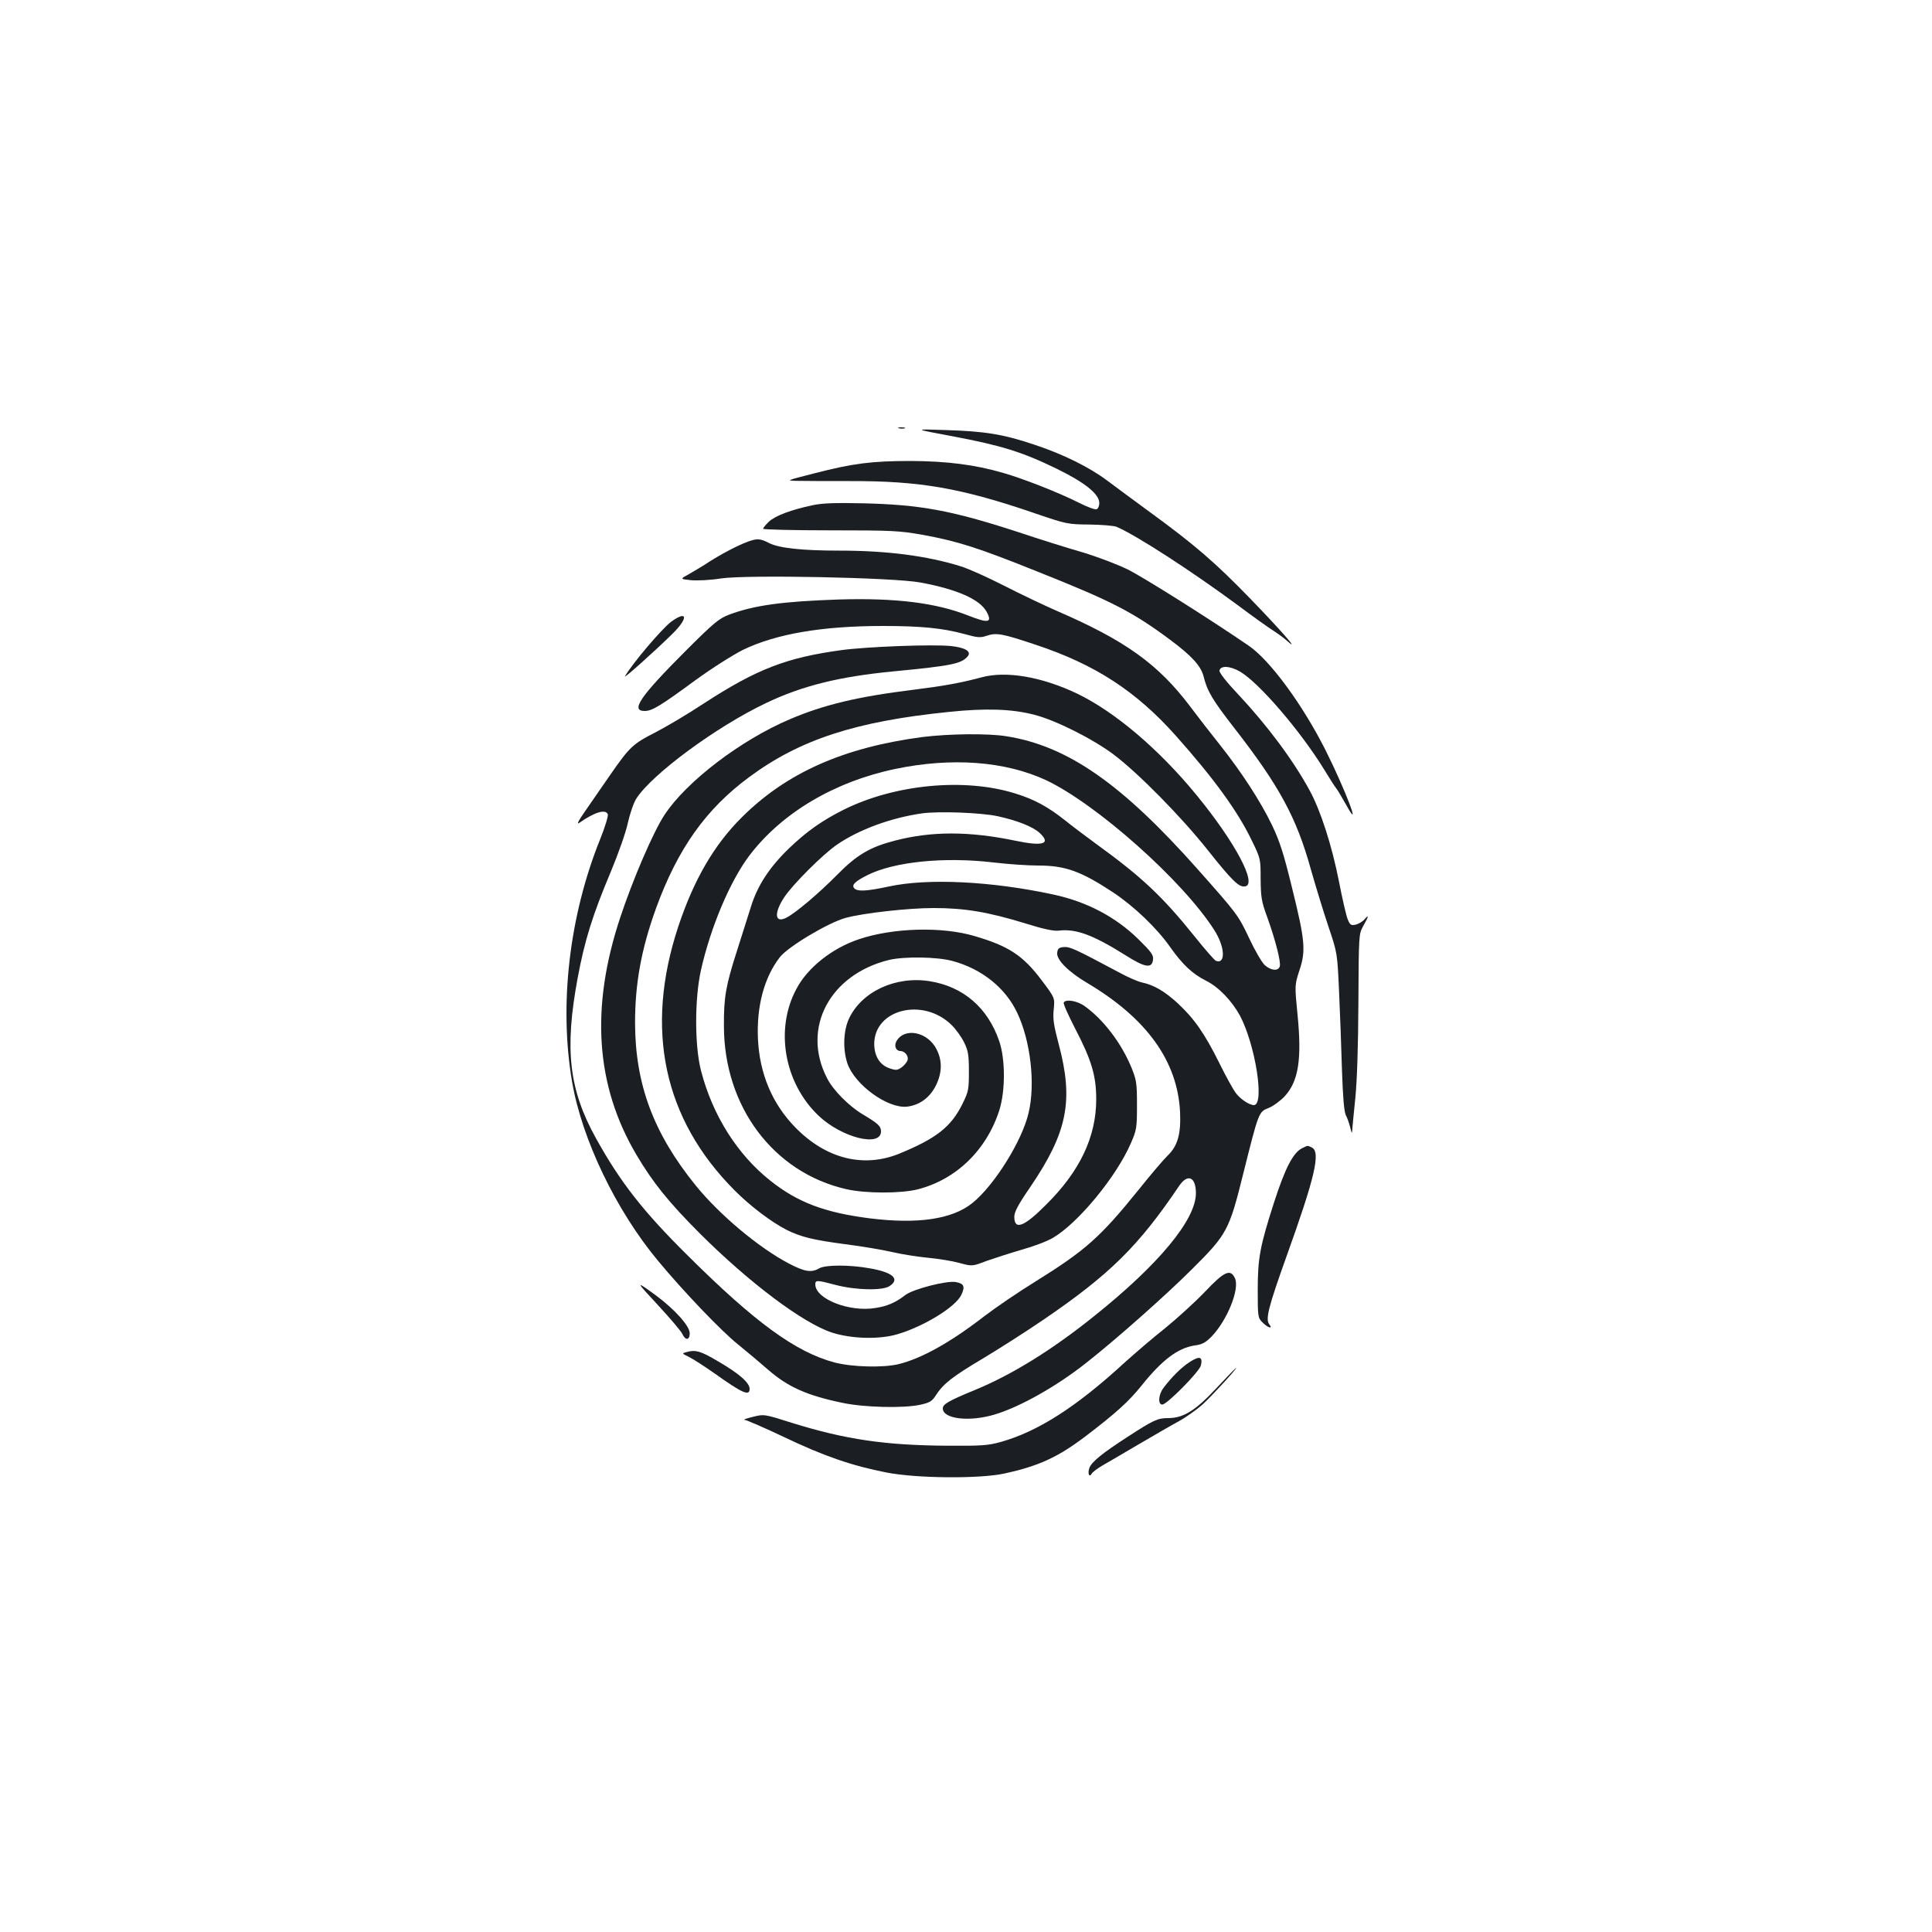 <?xml version="1.0" standalone="no"?>
<!DOCTYPE svg PUBLIC "-//W3C//DTD SVG 20010904//EN"
 "http://www.w3.org/TR/2001/REC-SVG-20010904/DTD/svg10.dtd">
<svg version="1.0" xmlns="http://www.w3.org/2000/svg"
 width="1000pt" height="1000pt" viewBox="0 0 1000 1000"
 preserveAspectRatio="xMidYMid meet">
<g transform="translate(0,1000) scale(0.1,-0.1)"
fill="#1b1f23" stroke="none">
<path d="M4653 7783 c9 -2 23 -2 30 0 6 3 -1 5 -18 5 -16 0 -22 -2 -12 -5z"/>
<path d="M4935 7741 c248 -47 355 -80 532 -166 148 -72 223 -132 223 -179 0
-14 -6 -29 -14 -32 -8 -3 -49 12 -92 34 -105 53 -289 125 -394 155 -145 42
-289 60 -475 61 -202 0 -299 -12 -500 -64 -150 -38 -150 -38 -80 -39 39 -1
158 -1 265 -1 362 1 576 -36 960 -168 161 -55 167 -56 280 -57 63 -1 126 -6
140 -12 102 -44 385 -227 626 -405 76 -57 159 -116 184 -132 25 -16 58 -40 74
-55 71 -62 -43 66 -198 226 -176 181 -282 273 -511 440 -82 60 -182 134 -222
164 -93 70 -229 138 -381 188 -158 53 -253 69 -458 75 -169 6 -169 6 41 -33z"/>
<path d="M4206 7385 c-109 -23 -193 -54 -226 -85 -16 -15 -30 -32 -30 -37 0
-4 156 -8 347 -8 321 0 358 -2 477 -23 182 -33 289 -67 602 -193 379 -151 486
-206 680 -350 114 -85 160 -136 174 -191 19 -76 45 -120 160 -268 231 -297
321 -462 395 -730 26 -91 67 -225 92 -299 45 -134 45 -134 54 -335 5 -110 12
-293 15 -406 5 -144 11 -213 20 -232 8 -15 18 -44 23 -65 7 -29 9 -32 10 -13
1 14 8 88 16 165 9 90 15 266 16 495 2 354 2 355 25 397 28 49 31 63 7 35 -10
-12 -30 -24 -46 -28 -24 -5 -29 -2 -41 27 -8 19 -28 106 -45 194 -37 189 -96
371 -153 475 -85 156 -219 336 -372 499 -57 60 -96 110 -94 120 5 27 54 25
106 -5 99 -58 314 -308 437 -509 27 -44 54 -87 61 -95 7 -8 31 -49 54 -90 81
-146 -9 88 -111 291 -119 235 -286 462 -396 537 -201 138 -546 355 -625 394
-52 26 -158 66 -234 89 -77 22 -227 69 -334 105 -347 113 -507 142 -805 149
-141 3 -208 1 -259 -10z"/>
<path d="M3870 7196 c-52 -19 -133 -62 -198 -103 -31 -21 -79 -49 -105 -64
-48 -26 -48 -26 9 -32 33 -3 100 0 156 9 134 20 894 5 1032 -21 189 -35 308
-87 343 -152 30 -56 9 -60 -93 -20 -168 67 -379 93 -674 84 -292 -10 -436 -30
-565 -78 -53 -20 -79 -41 -226 -188 -237 -237 -287 -311 -212 -311 38 0 81 26
262 159 85 62 196 132 246 157 171 83 410 124 725 124 197 0 309 -11 423 -42
68 -19 82 -20 116 -8 49 16 81 10 251 -47 308 -102 520 -240 726 -471 196
-220 320 -390 393 -542 46 -94 46 -96 46 -200 1 -93 4 -115 33 -194 43 -119
73 -236 66 -258 -8 -26 -46 -22 -78 7 -15 14 -51 76 -80 138 -57 121 -63 128
-267 358 -392 442 -673 638 -989 688 -95 16 -301 13 -437 -4 -406 -54 -701
-184 -933 -415 -144 -143 -248 -322 -329 -565 -176 -531 -77 -997 291 -1366
79 -80 190 -164 268 -204 76 -38 139 -53 305 -75 88 -11 198 -30 245 -41 47
-11 129 -24 182 -29 54 -5 128 -17 164 -27 66 -18 66 -18 142 11 43 15 124 41
182 58 58 16 130 43 160 61 130 76 328 316 403 489 30 69 32 79 32 198 0 115
-3 131 -29 195 -51 124 -143 246 -240 316 -39 29 -99 39 -110 20 -4 -5 23 -65
58 -133 86 -165 110 -246 110 -368 0 -193 -84 -372 -259 -545 -115 -116 -165
-134 -165 -63 0 25 20 63 82 153 193 284 226 447 148 740 -26 98 -31 131 -26
180 6 60 6 60 -60 148 -98 131 -172 180 -350 232 -168 50 -421 43 -597 -16
-139 -46 -267 -147 -325 -258 -112 -208 -63 -486 114 -655 119 -114 324 -166
324 -82 0 27 -15 41 -96 89 -71 43 -153 125 -184 188 -132 257 14 534 320 610
77 19 250 17 330 -5 152 -41 274 -139 335 -268 69 -145 95 -368 59 -518 -33
-144 -177 -375 -291 -467 -105 -84 -282 -110 -532 -79 -234 30 -373 83 -514
195 -171 136 -298 337 -358 567 -34 129 -34 374 -1 522 50 223 151 462 251
594 168 221 440 382 755 448 292 61 569 40 780 -58 261 -123 709 -521 871
-776 56 -87 60 -179 8 -159 -7 3 -56 59 -108 124 -168 209 -274 309 -510 480
-55 40 -129 96 -165 125 -86 68 -157 107 -255 137 -262 82 -623 48 -888 -84
-110 -55 -190 -111 -281 -198 -103 -99 -166 -195 -200 -307 -16 -49 -47 -150
-71 -224 -58 -180 -69 -242 -68 -390 0 -417 256 -759 633 -845 100 -23 283
-23 370 -1 200 51 357 204 423 411 31 100 31 263 -1 356 -59 173 -186 282
-358 310 -178 29 -354 -53 -420 -194 -29 -63 -32 -159 -8 -231 38 -111 209
-235 309 -224 65 8 117 46 149 109 32 65 34 127 5 185 -45 94 -169 119 -210
43 -12 -23 -1 -49 21 -49 22 0 43 -24 38 -46 -2 -9 -15 -26 -29 -37 -24 -17
-31 -18 -63 -7 -51 16 -80 62 -81 125 -1 182 255 245 402 98 21 -21 50 -61 63
-88 21 -43 25 -64 25 -150 0 -94 -2 -105 -33 -168 -59 -120 -136 -180 -329
-259 -184 -74 -377 -26 -535 135 -121 123 -187 280 -195 462 -7 167 32 315
113 420 41 54 252 180 341 204 92 25 323 51 455 51 161 0 282 -20 480 -81 89
-28 143 -39 167 -36 89 11 177 -21 346 -127 102 -65 138 -70 143 -23 3 24 -9
40 -75 105 -118 116 -268 195 -441 232 -320 69 -648 85 -849 42 -116 -25 -166
-28 -182 -9 -14 17 5 35 68 67 139 70 398 96 653 66 75 -9 179 -16 231 -16
141 0 221 -29 387 -138 109 -72 228 -186 296 -283 65 -92 115 -139 186 -175
65 -32 134 -104 176 -181 80 -151 129 -463 72 -463 -23 0 -70 31 -93 62 -14
18 -53 89 -87 158 -76 153 -130 229 -215 308 -68 62 -123 94 -185 107 -19 4
-73 27 -120 53 -225 120 -253 133 -284 130 -25 -2 -32 -8 -34 -30 -4 -36 58
-98 154 -155 309 -183 469 -405 482 -669 5 -113 -12 -175 -64 -225 -20 -19
-88 -99 -152 -179 -198 -245 -275 -313 -534 -474 -86 -53 -205 -134 -265 -180
-176 -136 -324 -218 -443 -247 -80 -19 -240 -15 -331 9 -201 54 -410 206 -761
555 -228 226 -346 376 -472 603 -141 253 -165 462 -96 832 36 194 77 326 172
551 39 94 78 204 88 253 11 48 30 104 44 125 81 126 414 372 671 494 186 89
378 137 660 164 300 29 351 39 384 78 20 25 -12 45 -86 53 -94 10 -435 -3
-568 -21 -285 -39 -438 -98 -712 -276 -83 -55 -197 -122 -251 -150 -115 -58
-134 -76 -233 -219 -40 -58 -98 -141 -128 -185 -40 -57 -48 -75 -31 -63 77 54
135 72 146 43 3 -8 -14 -65 -39 -127 -161 -399 -214 -859 -146 -1257 51 -298
227 -665 445 -927 130 -157 329 -365 412 -431 48 -39 118 -98 157 -132 103
-90 202 -134 385 -172 113 -24 316 -29 403 -10 50 11 61 18 81 49 39 60 83 95
246 192 85 51 224 140 309 198 345 235 494 382 705 695 44 64 86 45 86 -39 0
-137 -192 -369 -529 -638 -218 -175 -426 -303 -616 -381 -136 -56 -165 -73
-165 -95 0 -55 139 -71 270 -31 132 40 319 146 470 265 153 120 416 353 550
487 181 180 192 200 265 494 80 320 80 320 131 340 23 9 60 36 83 60 72 78 90
192 67 423 -15 153 -15 153 10 230 34 102 29 155 -40 433 -42 172 -63 237
-103 320 -59 122 -157 273 -269 414 -44 55 -114 145 -155 200 -166 219 -335
340 -691 494 -64 28 -186 86 -270 129 -84 43 -186 89 -226 101 -173 54 -381
81 -626 81 -196 0 -313 13 -365 39 -46 24 -62 25 -111 7z m1295 -1421 c101
-22 181 -54 216 -86 61 -57 19 -71 -128 -40 -236 49 -430 49 -617 1 -133 -34
-201 -74 -306 -181 -92 -93 -210 -193 -258 -218 -62 -33 -68 22 -12 106 44 66
200 222 272 271 115 79 280 139 440 162 86 12 308 4 393 -15z"/>
<path d="M3474 6782 c-47 -35 -198 -212 -239 -282 -10 -17 144 120 242 216 86
83 84 129 -3 66z"/>
<path d="M5080 6494 c-110 -29 -191 -44 -351 -64 -292 -36 -465 -78 -639 -152
-255 -108 -536 -322 -650 -495 -58 -87 -165 -336 -230 -533 -155 -467 -127
-870 84 -1227 85 -144 168 -247 330 -409 255 -254 532 -462 681 -511 101 -33
246 -37 340 -9 138 41 301 141 331 204 20 43 14 58 -28 66 -47 9 -221 -36
-262 -67 -50 -39 -94 -58 -154 -67 -136 -23 -312 47 -312 122 0 23 9 23 106
-3 104 -27 241 -30 278 -6 56 37 18 71 -101 92 -103 19 -231 19 -263 0 -40
-23 -74 -18 -155 24 -155 81 -359 251 -484 405 -218 269 -313 523 -314 841 0
204 32 381 108 592 112 309 259 516 483 681 262 194 550 288 1032 337 192 20
327 16 445 -15 109 -28 301 -124 410 -206 126 -95 350 -322 487 -495 125 -157
160 -192 192 -187 66 9 -50 228 -251 473 -195 238 -423 431 -618 525 -183 87
-367 119 -495 84z"/>
<path d="M6740 4057 c-47 -23 -88 -103 -145 -279 -74 -230 -85 -290 -85 -458
0 -136 1 -142 25 -165 27 -28 56 -36 35 -10 -21 26 -6 87 90 355 146 406 176
536 131 560 -24 12 -21 12 -51 -3z"/>
<path d="M6237 3314 c-51 -53 -144 -138 -207 -189 -63 -50 -155 -129 -205
-174 -252 -232 -450 -359 -643 -414 -68 -19 -100 -21 -277 -20 -323 2 -528 32
-805 118 -145 46 -145 46 -205 31 -33 -8 -52 -15 -41 -15 10 -1 103 -41 206
-90 203 -97 350 -148 530 -183 155 -30 479 -33 608 -5 179 39 276 84 417 190
159 121 227 182 295 267 105 131 187 193 274 206 39 5 56 15 87 46 81 84 147
247 121 302 -23 50 -55 36 -155 -70z"/>
<path d="M3408 3242 c62 -67 118 -133 124 -147 16 -35 38 -32 38 4 0 38 -78
124 -175 196 -108 79 -108 77 13 -53z"/>
<path d="M3551 3001 c-22 -6 -21 -7 14 -24 21 -10 81 -49 134 -86 143 -102
181 -119 181 -80 0 32 -54 79 -162 142 -93 55 -117 62 -167 48z"/>
<path d="M6159 2951 c-44 -28 -95 -79 -137 -135 -26 -34 -30 -86 -6 -86 24 0
192 170 200 203 10 45 -7 50 -57 18z"/>
<path d="M6298 2817 c-109 -117 -172 -157 -251 -157 -55 0 -75 -9 -212 -98
-127 -82 -184 -128 -196 -159 -11 -29 -1 -54 12 -30 5 8 30 27 56 42 27 15
111 65 188 110 77 45 170 99 207 119 37 20 91 59 122 86 53 49 182 190 174
190 -2 0 -47 -46 -100 -103z"/>
</g>
</svg>
